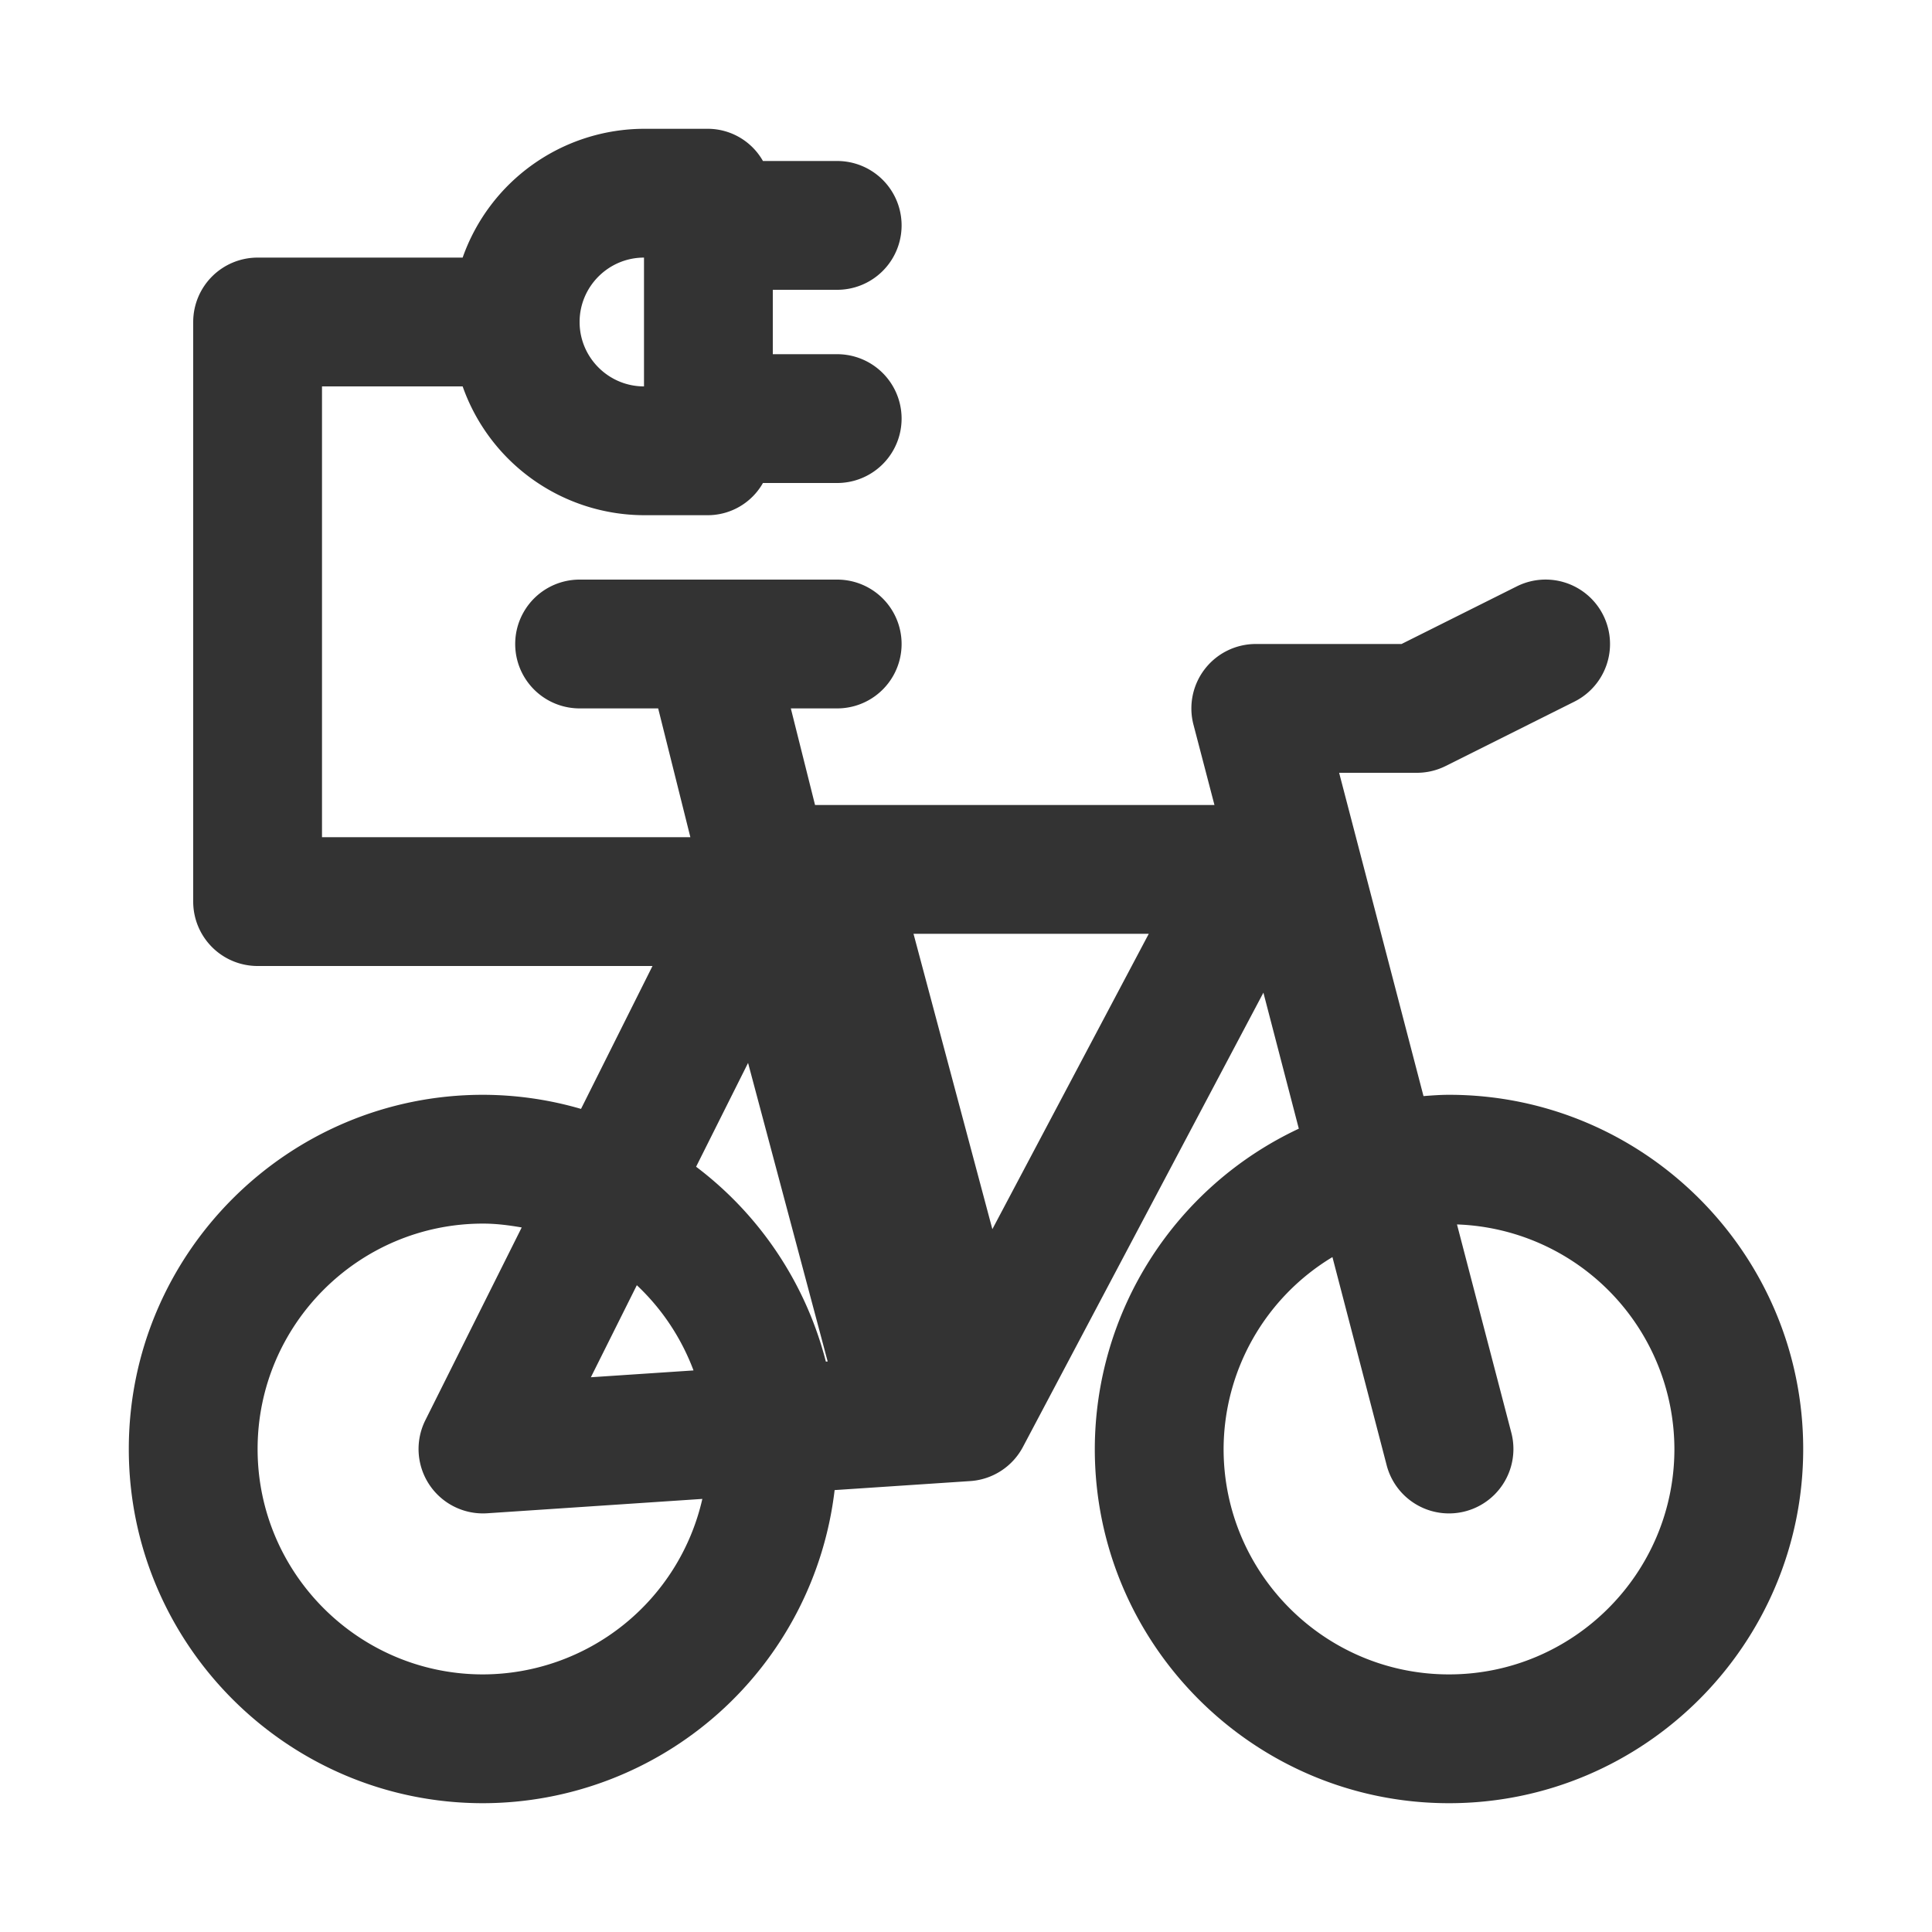 <svg xmlns="http://www.w3.org/2000/svg" viewBox="0 0 30 30"><path d="M22.5 17c-.134 0-.265.01-.396.02L20.794 12H22a1 1 0 0 0 .447-.105l2-1a1 1 0 1 0-.894-1.79l-1.79.895H19.5a1 1 0 0 0-.968 1.252l.326 1.248h-6.202L12.28 11H13a1 1 0 0 0 0-2H9a1 1 0 0 0 0 2h1.22l.5 2H5V6h2.184A2.995 2.995 0 0 0 10 8h1a.986.986 0 0 0 .847-.5H13a1 1 0 0 0 0-2h-1v-1h1a1 1 0 0 0 0-2h-1.153A.986.986 0 0 0 11 2h-1a2.995 2.995 0 0 0-2.816 2H4a1 1 0 0 0-1 1v9a1 1 0 0 0 1 1h6.132l-1.11 2.219A5.475 5.475 0 0 0 7.5 17C4.467 17 2 19.468 2 22.5S4.467 28 7.5 28a5.506 5.506 0 0 0 5.46-4.862l2.106-.14a1 1 0 0 0 .818-.53l3.734-7.054.55 2.112A5.503 5.503 0 0 0 17 22.5c0 3.032 2.468 5.5 5.5 5.5s5.5-2.468 5.5-5.5-2.468-5.5-5.5-5.5zM10 4v2c-.551 0-1-.449-1-1s.449-1 1-1zm1.616 12.505l1.236 4.636-.028.002a5.505 5.505 0 0 0-2.015-3.026l.807-1.612zm-1.727 3.452c.388.365.689.815.88 1.323l-1.594.106.714-1.43zM7.5 26C5.57 26 4 24.43 4 22.5S5.57 19 7.5 19c.206 0 .405.026.601.06l-1.496 2.993a1 1 0 0 0 .961 1.445l3.34-.223A3.502 3.502 0 0 1 7.5 26zm7.91-6.911L14.185 14.5h3.653l-2.43 4.589zM22.5 26c-1.93 0-3.5-1.57-3.5-3.5a3.49 3.49 0 0 1 1.69-2.98l.842 3.232a1 1 0 0 0 1.936-.504l-.844-3.235A3.498 3.498 0 0 1 26 22.5c0 1.93-1.57 3.5-3.5 3.5z" fill="#333"/></svg>

